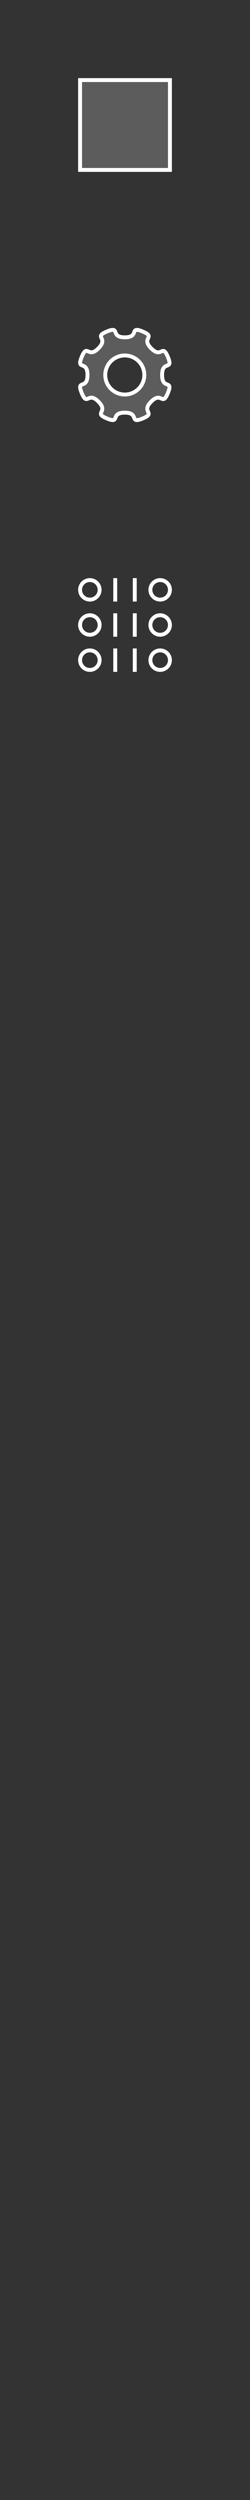 <?xml version="1.0" encoding="UTF-8" standalone="no"?>
<svg
   xmlns:dc="http://purl.org/dc/elements/1.1/"
   xmlns:cc="http://creativecommons.org/ns#"
   xmlns:rdf="http://www.w3.org/1999/02/22-rdf-syntax-ns#"
   xmlns:svg="http://www.w3.org/2000/svg"
   xmlns="http://www.w3.org/2000/svg"
   width="64"
   height="640"
   viewBox="0 0 64 640"
   style="shape-rendering:crispEdges">
  <rect x="0" y="0" width="64" height="640" fill="#333333" stroke="none"/>
  <path
     id="ico_empty"
     style="shape-rendering:auto;fill:white;fill-opacity:0.2;stroke:white"
     d="m 20.5,20.5 23,0 0,23 -23,0 z" />
  <path
     id="ico_settings"
     style="shape-rendering:auto;fill:white;fill-opacity:0.2;stroke:white"
     d="m 28.793,84.448 c -0.303,0.014 -0.745,0.136 -1.41,0.414 -3.55,1.483 0.532,1.575 -2.186,4.316 -2.718,2.742 -2.806,-1.38 -4.277,2.203 -1.472,3.583 1.478,0.735 1.477,4.613 -0.001,3.879 -2.95,1.029 -1.48,4.613 1.469,3.584 1.56,-0.537 4.275,2.207 2.716,2.744 -1.365,2.833 2.184,4.318 3.549,1.486 0.728,-1.493 4.57,-1.492 3.842,10e-4 1.018,2.979 4.568,1.496 3.55,-1.483 -0.532,-1.577 2.186,-4.318 2.718,-2.742 2.806,1.38 4.277,-2.203 1.472,-3.583 -1.478,-0.735 -1.477,-4.613 0.001,-3.879 2.95,-1.029 1.48,-4.613 -1.469,-3.584 -1.56,0.537 -4.275,-2.207 -2.716,-2.744 1.365,-2.833 -2.184,-4.318 -3.549,-1.486 -0.728,1.493 -4.57,1.492 -3.122,-0.001 -1.843,-1.967 -3.158,-1.908 z m 3.154,6.551 a 5,5 0 0 1 5,5 5,5 0 0 1 -5,5 5,5 0 0 1 -5,-5 5,5 0 0 1 5,-5 z" />
  <path
     id="ico_develop"
     style="shape-rendering:auto;fill:white"
     d="m 23,148 c -1.651,0 -3,1.349 -3,3 0,1.651 1.349,3 3,3 1.651,0 3,-1.349 3,-3 0,-1.651 -1.349,-3 -3,-3 z M 29,148 l 0,6 1,0 0,-6 -1,0 z m 5,0 0,6 1,0 0,-6 -1,0 z m 7,0 c -1.651,0 -3,1.349 -3,3 0,1.651 1.349,3 3,3 1.651,0 3,-1.349 3,-3 0,-1.651 -1.349,-3 -3,-3 z m -18,1 c 1.11,0 2,0.89 2,2 0,1.11 -0.89,2 -2,2 -1.11,0 -2,-0.89 -2,-2 0,-1.11 0.89,-2 2,-2 z m 18,0 c 1.11,0 2,0.89 2,2 0,1.11 -0.89,2 -2,2 -1.11,0 -2,-0.89 -2,-2 0,-1.11 0.89,-2 2,-2 z m -18,8 c -1.651,0 -3,1.349 -3,3 0,1.651 1.349,3 3,3 1.651,0 3,-1.349 3,-3 0,-1.651 -1.349,-3 -3,-3 z M 29,157 l 0,6 1,0 0,-6 -1,0 z m 5,0 0,6 1,0 0,-6 -1,0 z m 7,0 c -1.651,0 -3,1.349 -3,3 0,1.651 1.349,3 3,3 1.651,0 3,-1.349 3,-3 0,-1.651 -1.349,-3 -3,-3 z m -18,1 c 1.11,0 2,0.89 2,2 0,1.11 -0.89,2 -2,2 -1.11,0 -2,-0.89 -2,-2 0,-1.11 0.89,-2 2,-2 z m 18,0 c 1.11,0 2,0.89 2,2 0,1.11 -0.89,2 -2,2 -1.11,0 -2,-0.89 -2,-2 0,-1.11 0.89,-2 2,-2 z m -18,8 c -1.651,0 -3,1.349 -3,3 0,1.651 1.349,3 3,3 1.651,0 3,-1.349 3,-3 0,-1.651 -1.349,-3 -3,-3 z m 6,0 0,6 1,0 0,-6 -1,0 z m 5,0 0,6 1,0 0,-6 -1,0 z m 7,0 c -1.651,0 -3,1.349 -3,3 0,1.651 1.349,3 3,3 1.651,0 3,-1.349 3,-3 0,-1.651 -1.349,-3 -3,-3 z m -18,1 c 1.11,0 2,0.89 2,2 0,1.11 -0.89,2 -2,2 -1.11,0 -2,-0.89 -2,-2 0,-1.11 0.89,-2 2,-2 z m 18,0 c 1.11,0 2,0.89 2,2 0,1.11 -0.89,2 -2,2 -1.11,0 -2,-0.89 -2,-2 0,-1.11 0.89,-2 2,-2 z" />
</svg>